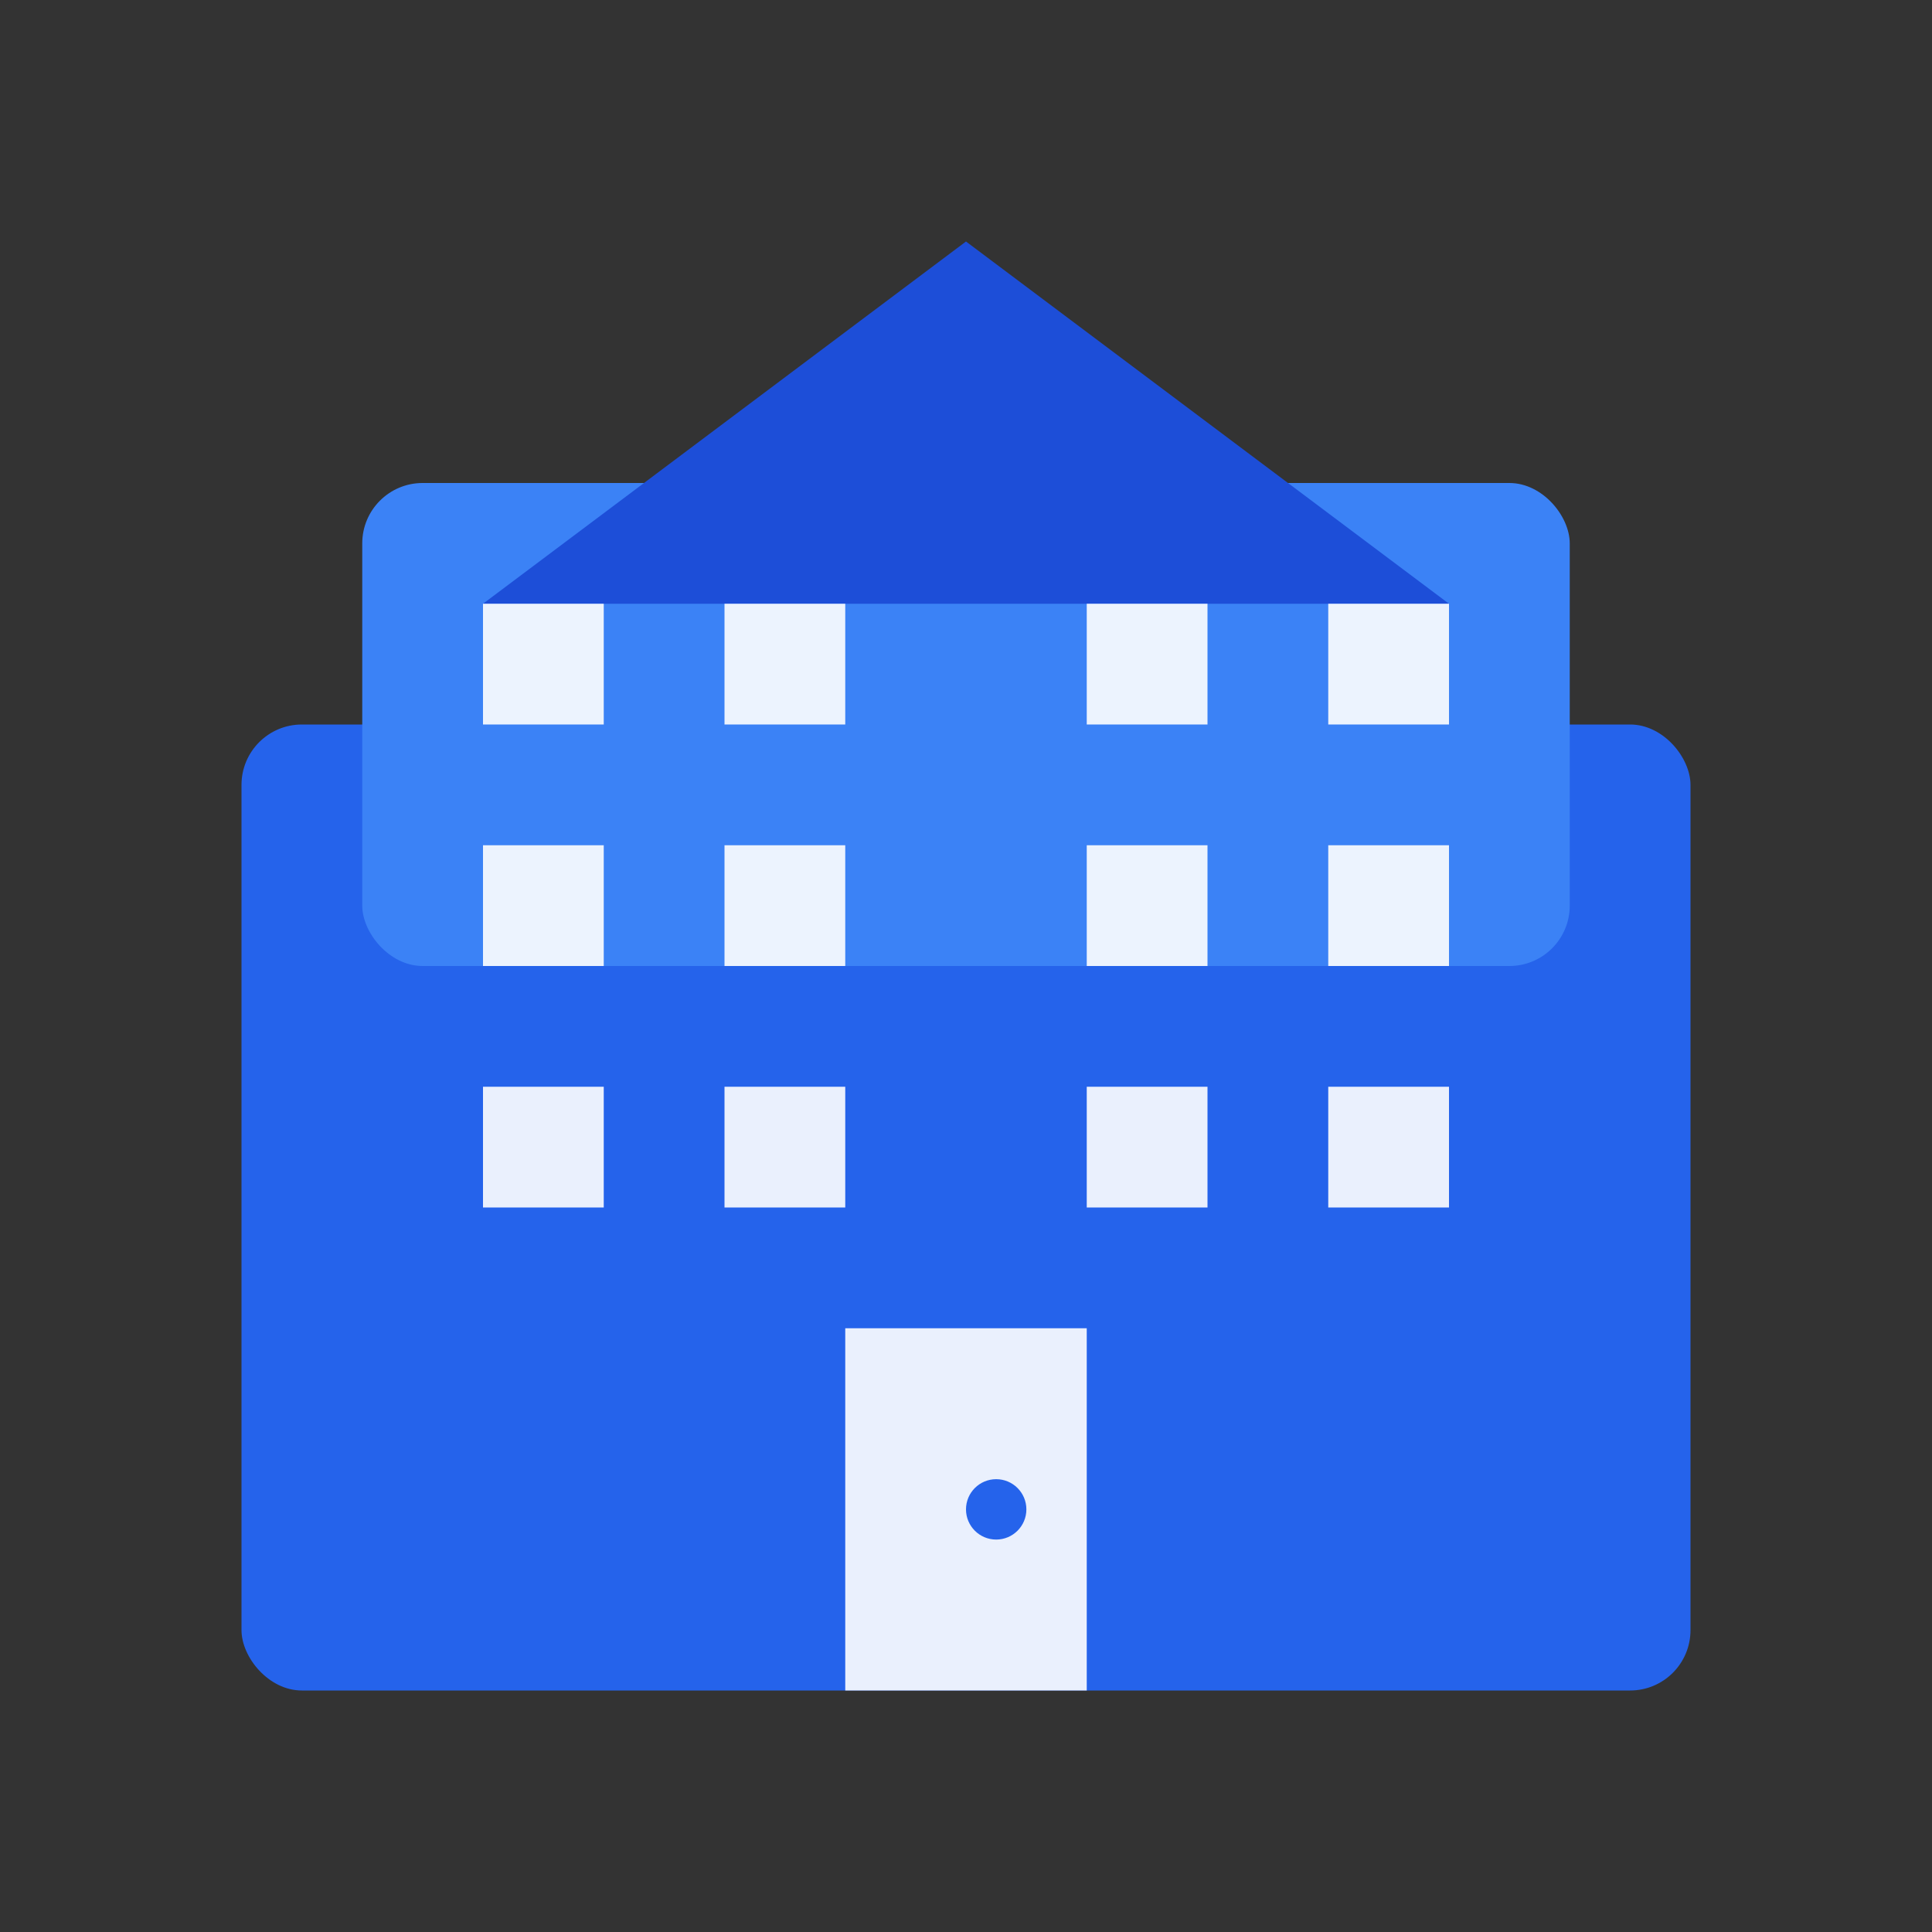 <svg width="32" height="32" viewBox="0 0 32 32" fill="none" xmlns="http://www.w3.org/2000/svg">
  <rect x="0" y="0" width="32" height="32" fill="#333333" stroke="none"/>
  <!-- Building base -->
  <rect x="4" y="12" width="24" height="16" fill="#2563eb" rx="1"/>
  
  <!-- Building top -->
  <rect x="6" y="8" width="20" height="8" fill="#3b82f6" rx="1"/>
  
  <!-- Roof -->
  <path d="M16 4L8 10h16L16 4z" fill="#1d4ed8"/>
  
  <!-- Windows row 1 -->
  <rect x="8" y="10" width="2" height="2" fill="#ffffff" opacity="0.9"/>
  <rect x="12" y="10" width="2" height="2" fill="#ffffff" opacity="0.9"/>
  <rect x="18" y="10" width="2" height="2" fill="#ffffff" opacity="0.9"/>
  <rect x="22" y="10" width="2" height="2" fill="#ffffff" opacity="0.9"/>
  
  <!-- Windows row 2 -->
  <rect x="8" y="14" width="2" height="2" fill="#ffffff" opacity="0.9"/>
  <rect x="12" y="14" width="2" height="2" fill="#ffffff" opacity="0.9"/>
  <rect x="18" y="14" width="2" height="2" fill="#ffffff" opacity="0.9"/>
  <rect x="22" y="14" width="2" height="2" fill="#ffffff" opacity="0.9"/>
  
  <!-- Windows row 3 -->
  <rect x="8" y="18" width="2" height="2" fill="#ffffff" opacity="0.9"/>
  <rect x="12" y="18" width="2" height="2" fill="#ffffff" opacity="0.9"/>
  <rect x="18" y="18" width="2" height="2" fill="#ffffff" opacity="0.9"/>
  <rect x="22" y="18" width="2" height="2" fill="#ffffff" opacity="0.9"/>
  
  <!-- Door -->
  <rect x="14" y="22" width="4" height="6" fill="#ffffff" opacity="0.9"/>
  <circle cx="16.5" cy="25" r="0.5" fill="#2563eb"/>
</svg>
